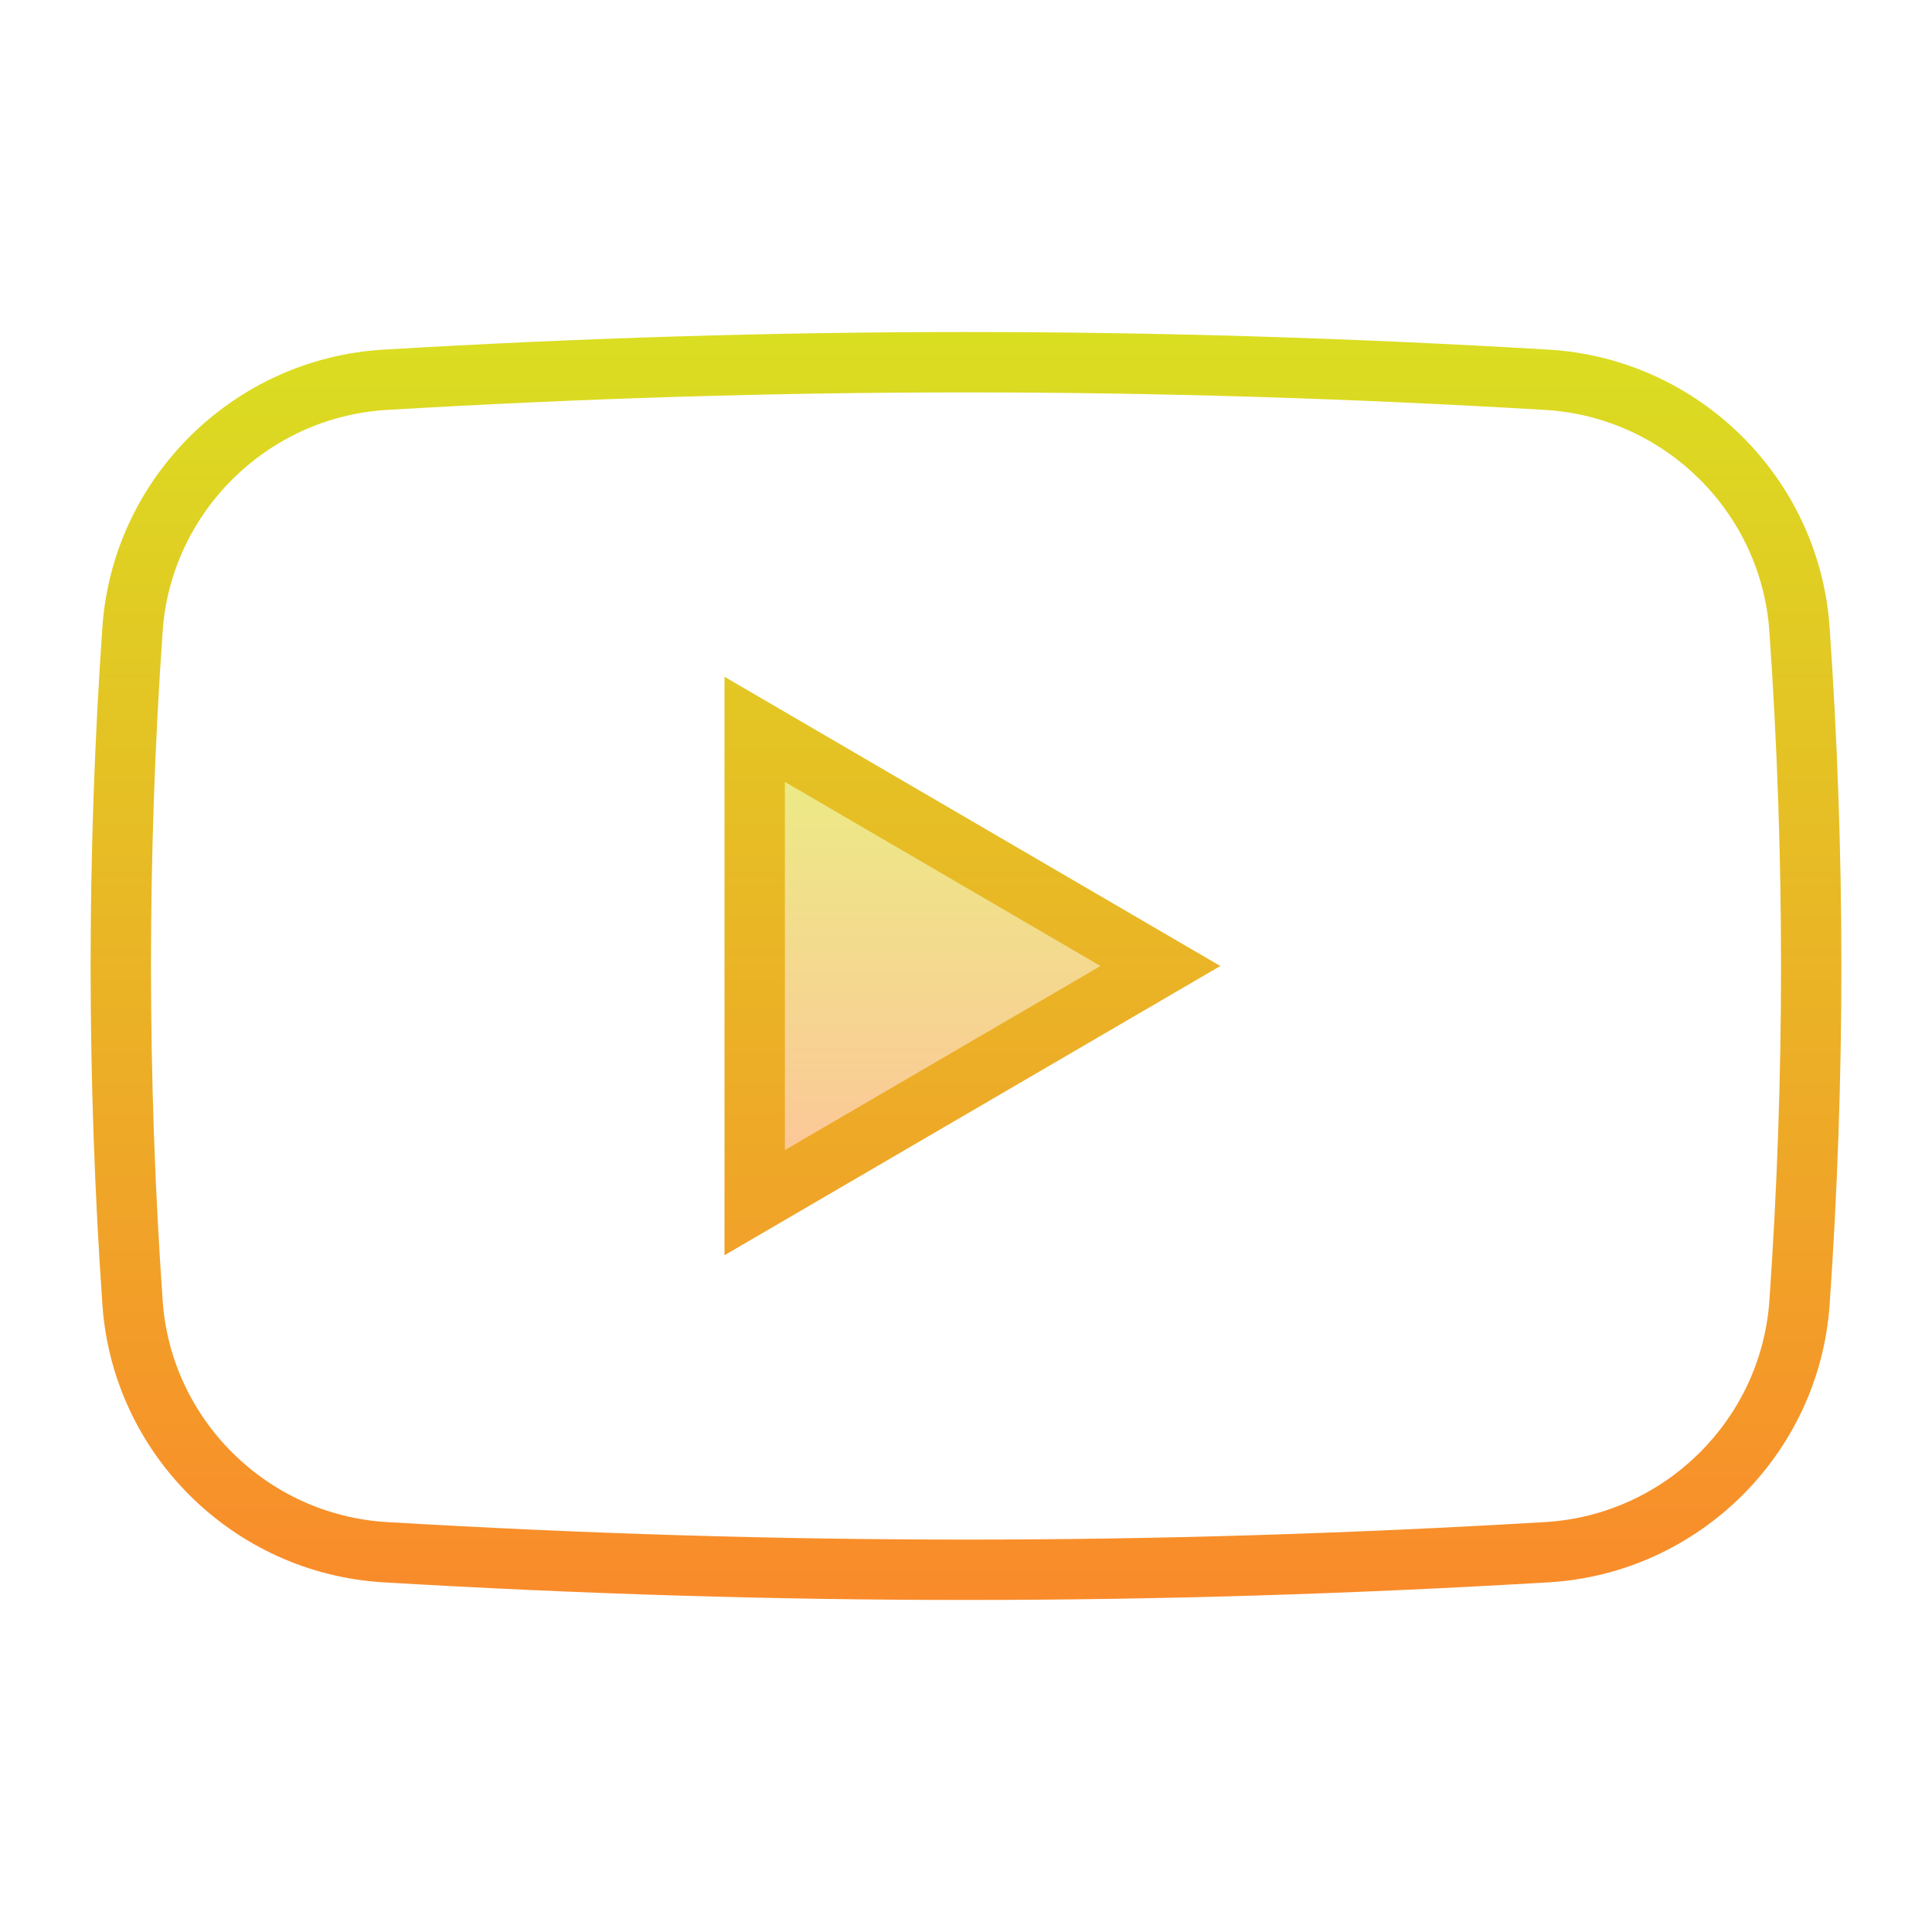 <svg xmlns="http://www.w3.org/2000/svg" xmlns:xlink="http://www.w3.org/1999/xlink" viewBox="0,0,256,256" width="64px" height="64px"><defs><linearGradient x1="32" y1="10" x2="32" y2="54.751" gradientUnits="userSpaceOnUse" id="color-1"><stop offset="0" stop-color="#d9e021"></stop><stop offset="1" stop-color="#fb872b"></stop></linearGradient><linearGradient x1="31.72" y1="24.25" x2="31.72" y2="39.252" gradientUnits="userSpaceOnUse" id="color-2"><stop offset="0" stop-color="#eaee83"></stop><stop offset="1" stop-color="#fdc599"></stop></linearGradient><linearGradient x1="32.212" y1="10" x2="32.212" y2="54.751" gradientUnits="userSpaceOnUse" id="color-3"><stop offset="0" stop-color="#d9e021"></stop><stop offset="1" stop-color="#fb872b"></stop></linearGradient></defs><g fill="none" fill-rule="nonzero" stroke="none" stroke-width="1" stroke-linecap="butt" stroke-linejoin="miter" stroke-miterlimit="10" stroke-dasharray="" stroke-dashoffset="0" font-family="none" font-weight="none" font-size="none" text-anchor="none" style="mix-blend-mode: normal"><g transform="scale(4,4)"><path d="M32,53.001c-6.358,0 -12.716,-0.195 -19.299,-0.584c-4.96,-0.293 -8.961,-4.242 -9.308,-9.187c-0.521,-7.452 -0.521,-15.009 -0.001,-22.46c0.348,-4.945 4.349,-8.895 9.309,-9.188c13.167,-0.778 25.433,-0.778 38.598,0c4.96,0.293 8.961,4.242 9.308,9.187c0.521,7.452 0.521,15.009 0.001,22.46c-0.348,4.945 -4.349,8.895 -9.309,9.188v0c-6.583,0.389 -12.941,0.584 -19.299,0.584zM51.182,50.421l0.059,0.998l-0.059,-0.998c3.959,-0.234 7.153,-3.386 7.431,-7.331c0.515,-7.358 0.515,-14.821 -0.001,-22.181c-0.276,-3.944 -3.471,-7.096 -7.43,-7.33c-13.088,-0.773 -25.275,-0.773 -38.363,0c-3.959,0.234 -7.153,3.386 -7.431,7.331c-0.515,7.358 -0.515,14.821 0.001,22.181c0.276,3.944 3.471,7.096 7.43,7.33c13.087,0.773 25.275,0.773 38.363,0z" fill="url(#color-1)"></path><path d="M25,39.84v-15.68l13.44,7.84z" fill="url(#color-2)"></path><path d="M24,41.581v-19.162l16.425,9.581zM26,25.901v12.197l10.456,-6.098z" fill="url(#color-3)"></path></g></g></svg>